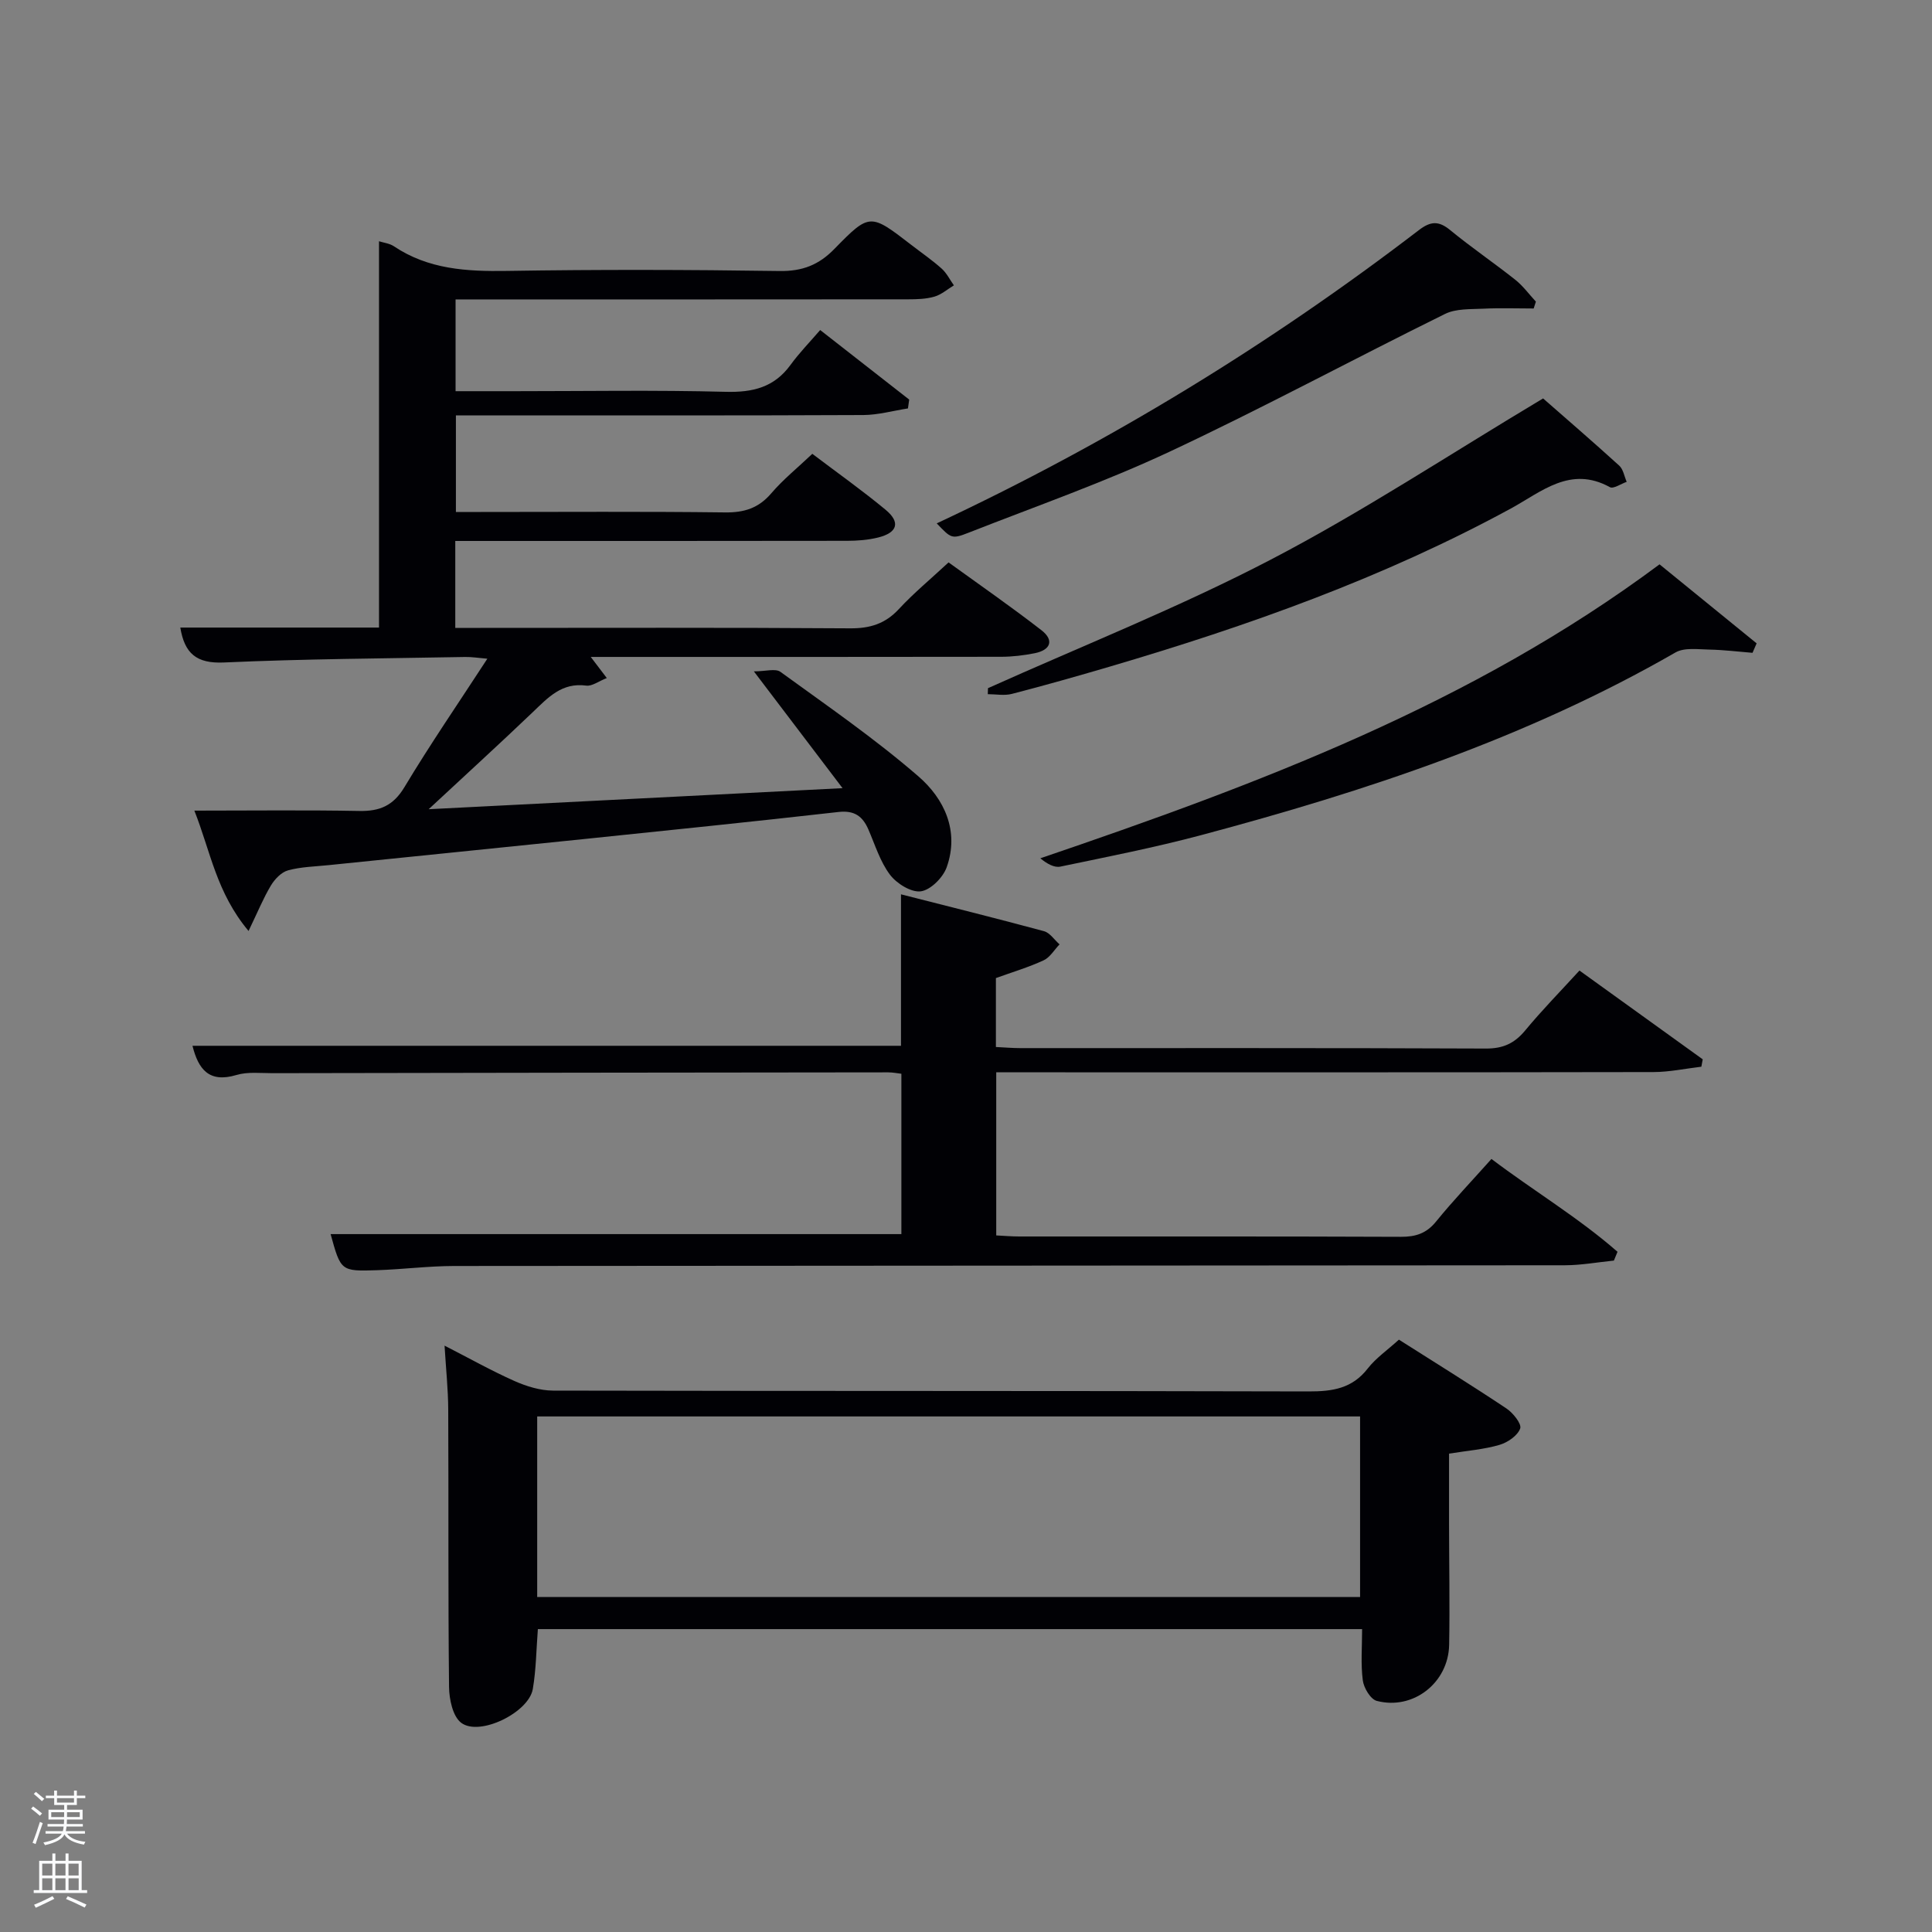 <svg enable-background="new 0 0 400 400" viewBox="0 0 400 400" xmlns="http://www.w3.org/2000/svg"><rect x="0" y="0" width="400" height="400" fill="#808080" stroke="none"/><path d="m6.44 374.46.42-.45c.65.47 1.27.95 1.85 1.44l-.45.49c-.65-.56-1.25-1.06-1.82-1.48m.93 7.33-.63-.26c.55-1.36 1.05-2.8 1.52-4.33.19.1.38.19.59.27-.46 1.29-.95 2.73-1.48 4.32m-.38-10.38.44-.42c.43.34 1.01.82 1.74 1.44l-.49.49c-.53-.51-1.09-1.01-1.69-1.51m2.5.35h1.72v-1.04h.59v1.04h3.52v-1.04h.59v1.04h1.75v.53h-1.75v1.42h-2.03v.97h3.22v2.03h-3.24c0 .35-.01.66-.03.93h3.32v.53h-3.37c-.03.27-.08.58-.15.94h3.96v.53h-3.71c.67.92 1.93 1.48 3.79 1.68-.13.24-.23.44-.29.59-2.13-.38-3.48-1.08-4.04-2.12-.43.97-1.77 1.72-4.03 2.23-.09-.19-.2-.37-.33-.55 2.1-.42 3.37-1.03 3.81-1.83h-3.36v-.53h3.58c.08-.29.13-.61.16-.94h-3.33v-.53h3.39c.02-.27.04-.58.04-.93h-3.23v-2.03h3.25v-.97h-2.07v-1.42h-1.73zm1.12 3.44v1h2.65c.01-.3.02-.44.02-.4v-.25-.35zm1.19-2h3.52v-.91h-3.52zm4.71 2h-2.63v.59c0 .15-.01.28-.01.4h2.64z" fill="#fafbfc"/><path d="m13.56 383.74h.63v1.52h2.72v6.07h1.13v.6h-11.06v-.6h1.13v-6.07h2.73v-1.52h.63v1.52h2.1v-1.52zm-2.69 8.83.38.56c-1.24.63-2.53 1.25-3.85 1.85-.1-.21-.21-.42-.34-.63 1.36-.55 2.63-1.15 3.81-1.78m-2.13-4.27h2.1v-2.45h-2.1zm0 3.04h2.1v-2.46h-2.1zm2.72-3.04h2.1v-2.45h-2.1zm0 3.04h2.1v-2.46h-2.1zm6.07 3.6c-1.41-.71-2.7-1.3-3.86-1.78l.35-.56c1.45.62 2.75 1.19 3.88 1.72zm-1.25-9.09h-2.1v2.45h2.1zm-2.09 5.49h2.1v-2.46h-2.1z" fill="#fafbfc"/><g fill="#010105"><path d="m51.46 192.75c-6.68-7.98-7.87-16.47-11.22-24.92 11.89 0 23.02-.14 34.16.07 4.23.08 7.03-1.09 9.34-4.94 5.3-8.83 11.14-17.33 17.16-26.58-1.89-.16-3.26-.39-4.62-.36-16.64.31-33.29.39-49.92 1.14-5.71.26-8.15-1.89-9.03-7.23h41.14c0-26.66 0-53.2 0-79.98.97.31 2.18.44 3.07 1.03 7.14 4.79 15.07 5.24 23.37 5.11 18.83-.3 37.67-.26 56.5.02 4.73.07 8.12-1.26 11.37-4.6 7.29-7.47 7.42-7.34 15.89-.81 2.11 1.63 4.31 3.14 6.29 4.91 1.04.93 1.7 2.3 2.53 3.47-1.33.8-2.57 1.91-4.01 2.33-1.71.5-3.59.56-5.39.56-29.33.03-58.67.02-88 .02-1.81 0-3.63 0-5.77 0v19h12.42c14.5 0 29.01-.25 43.5.13 5.6.15 10.03-.91 13.42-5.56 1.85-2.54 4.07-4.81 6.15-7.23 6.74 5.27 12.58 9.83 18.43 14.4-.09.61-.17 1.22-.26 1.83-3.08.48-6.16 1.35-9.24 1.37-26.14.12-52.31.07-78.48.07-1.83 0-3.65 0-5.87 0v20h5.21c16.83 0 33.67-.12 50.5.09 3.99.05 6.95-.88 9.58-3.95 2.46-2.88 5.47-5.3 8.5-8.18 5.19 3.93 10.33 7.57 15.17 11.58 3.13 2.59 2.48 4.75-1.56 5.75-2.07.51-4.27.68-6.41.68-25.17.04-50.33.03-75.5.03-1.79 0-3.58 0-5.62 0v18h5.23c25.5 0 51-.09 76.5.09 4.16.03 7.3-.95 10.13-4.01 3.04-3.28 6.52-6.16 10.27-9.64 6.47 4.68 12.98 9.19 19.23 14.04 2.68 2.07 1.9 4.1-1.38 4.76-2.26.45-4.6.73-6.9.74-28.16.05-56.32.03-85.03.03 1.13 1.49 2.01 2.65 3.32 4.37-1.69.66-3.05 1.73-4.25 1.57-5.05-.69-7.91 2.47-11.07 5.49-6.72 6.42-13.58 12.68-21.56 20.1 29.02-1.48 56.6-2.88 85.69-4.36-6.28-8.27-11.82-15.57-18.36-24.18 2.44 0 4.48-.65 5.5.1 9.67 7.02 19.55 13.83 28.57 21.64 5.35 4.63 8.52 11.32 5.85 18.82-.76 2.13-3.32 4.7-5.35 4.98-1.99.27-5.01-1.61-6.39-3.44-2.05-2.72-3.09-6.2-4.48-9.39-1.19-2.73-2.9-3.96-6.15-3.6-17.67 2-35.36 3.81-53.04 5.64-17.52 1.81-35.05 3.57-52.57 5.37-2.81.29-5.7.34-8.39 1.08-1.39.38-2.76 1.83-3.55 3.15-1.55 2.58-2.71 5.44-4.62 9.4z"/><path d="m68.45 255.51h118.17c0-10.76 0-21.81 0-33.2-.86-.1-1.8-.29-2.74-.29-42.49.04-84.99.09-127.48.17-2.5 0-5.14-.32-7.46.38-5.7 1.7-7.88-1.23-9.09-6.05h146.69c0-10.15 0-20.37 0-31.36 9.88 2.52 19.77 4.97 29.6 7.63 1.23.33 2.16 1.8 3.23 2.73-1.09 1.13-1.98 2.7-3.31 3.31-3.13 1.45-6.48 2.44-9.87 3.67v14.27c1.77.08 3.38.23 4.99.23 32.16.01 64.33-.05 96.49.09 3.53.01 5.88-1.07 8.09-3.73 3.48-4.21 7.32-8.12 11.25-12.42 8.69 6.26 17.11 12.32 25.52 18.38-.09.51-.18 1.02-.28 1.53-3.3.39-6.61 1.1-9.91 1.11-43.49.08-86.99.05-130.48.05-1.79 0-3.59 0-5.6 0v33.77c1.58.08 3.18.22 4.78.22 26.33.01 52.66-.04 78.99.07 3.08.01 5.29-.7 7.29-3.16 3.55-4.37 7.46-8.46 11.47-12.96 8.76 6.62 18.03 12.16 26.1 19.22-.25.61-.5 1.22-.75 1.82-3.38.34-6.76.96-10.14.97-76.66.08-153.31.07-229.97.15-5.31.01-10.61.69-15.93.87-7.54.25-7.54.18-9.65-7.47z"/><path d="m289.63 277.36c7.47 4.74 14.94 9.37 22.25 14.24 1.37.91 3.2 3.2 2.86 4.15-.53 1.48-2.58 2.89-4.27 3.39-3.14.93-6.48 1.18-10.46 1.82 0 4.74-.01 9.67 0 14.59.01 8.33.17 16.66.02 24.99-.14 7.86-7.45 13.59-14.99 11.61-1.29-.34-2.69-2.69-2.89-4.27-.44-3.38-.14-6.86-.14-10.59-56.75 0-113.62 0-170.65 0-.33 4.24-.36 8.39-1.05 12.41-.83 4.86-11.01 9.86-14.82 6.99-1.75-1.32-2.49-4.87-2.52-7.42-.21-19.15-.08-38.31-.17-57.47-.02-4.12-.46-8.25-.76-13.2 5.16 2.64 9.73 5.21 14.49 7.33 2.48 1.1 5.31 1.97 7.98 1.98 52.14.11 104.29.03 156.43.17 4.93.01 9.01-.59 12.23-4.74 1.7-2.18 4.09-3.82 6.46-5.98zm-178.41 53.28h170.37c0-12.74 0-25.12 0-37.38-56.99 0-113.57 0-170.37 0z"/><path d="m343.59 116.84c6.88 5.6 13.49 10.98 20.1 16.36-.28.65-.57 1.31-.85 1.96-2.97-.24-5.94-.61-8.91-.67-2.37-.04-5.19-.47-7.05.6-30.78 17.71-64.13 28.73-98.21 37.82-9.6 2.56-19.38 4.48-29.12 6.51-1.28.27-2.78-.58-4.16-1.72 45.16-15.38 89.35-31.92 128.2-60.86z"/><path d="m319.48 82.49c4.59 4.03 10.24 8.89 15.76 13.91.84.76 1.05 2.22 1.55 3.36-1.18.4-2.74 1.51-3.48 1.1-8.19-4.5-14.15.96-20.5 4.42-26.38 14.36-54.49 24.33-83.19 32.78-6.67 1.96-13.37 3.86-20.11 5.6-1.57.41-3.33.06-5 .06.01-.41.02-.82.04-1.24 19.56-8.79 39.57-16.72 58.56-26.62 18.94-9.86 36.87-21.71 56.37-33.37z"/><path d="m193.94 108.36c35.74-16.74 68.86-37 99.84-60.73 2.41-1.84 4.08-1.95 6.45 0 4.37 3.59 9.06 6.78 13.49 10.29 1.61 1.28 2.86 3.01 4.27 4.53-.15.47-.31.94-.46 1.42-3.46 0-6.94-.13-10.39.04-2.68.13-5.68-.04-7.97 1.09-19.06 9.4-37.78 19.51-57.02 28.52-13.5 6.32-27.64 11.28-41.54 16.74-3.59 1.41-3.67 1.23-6.67-1.9z"/></g></svg>